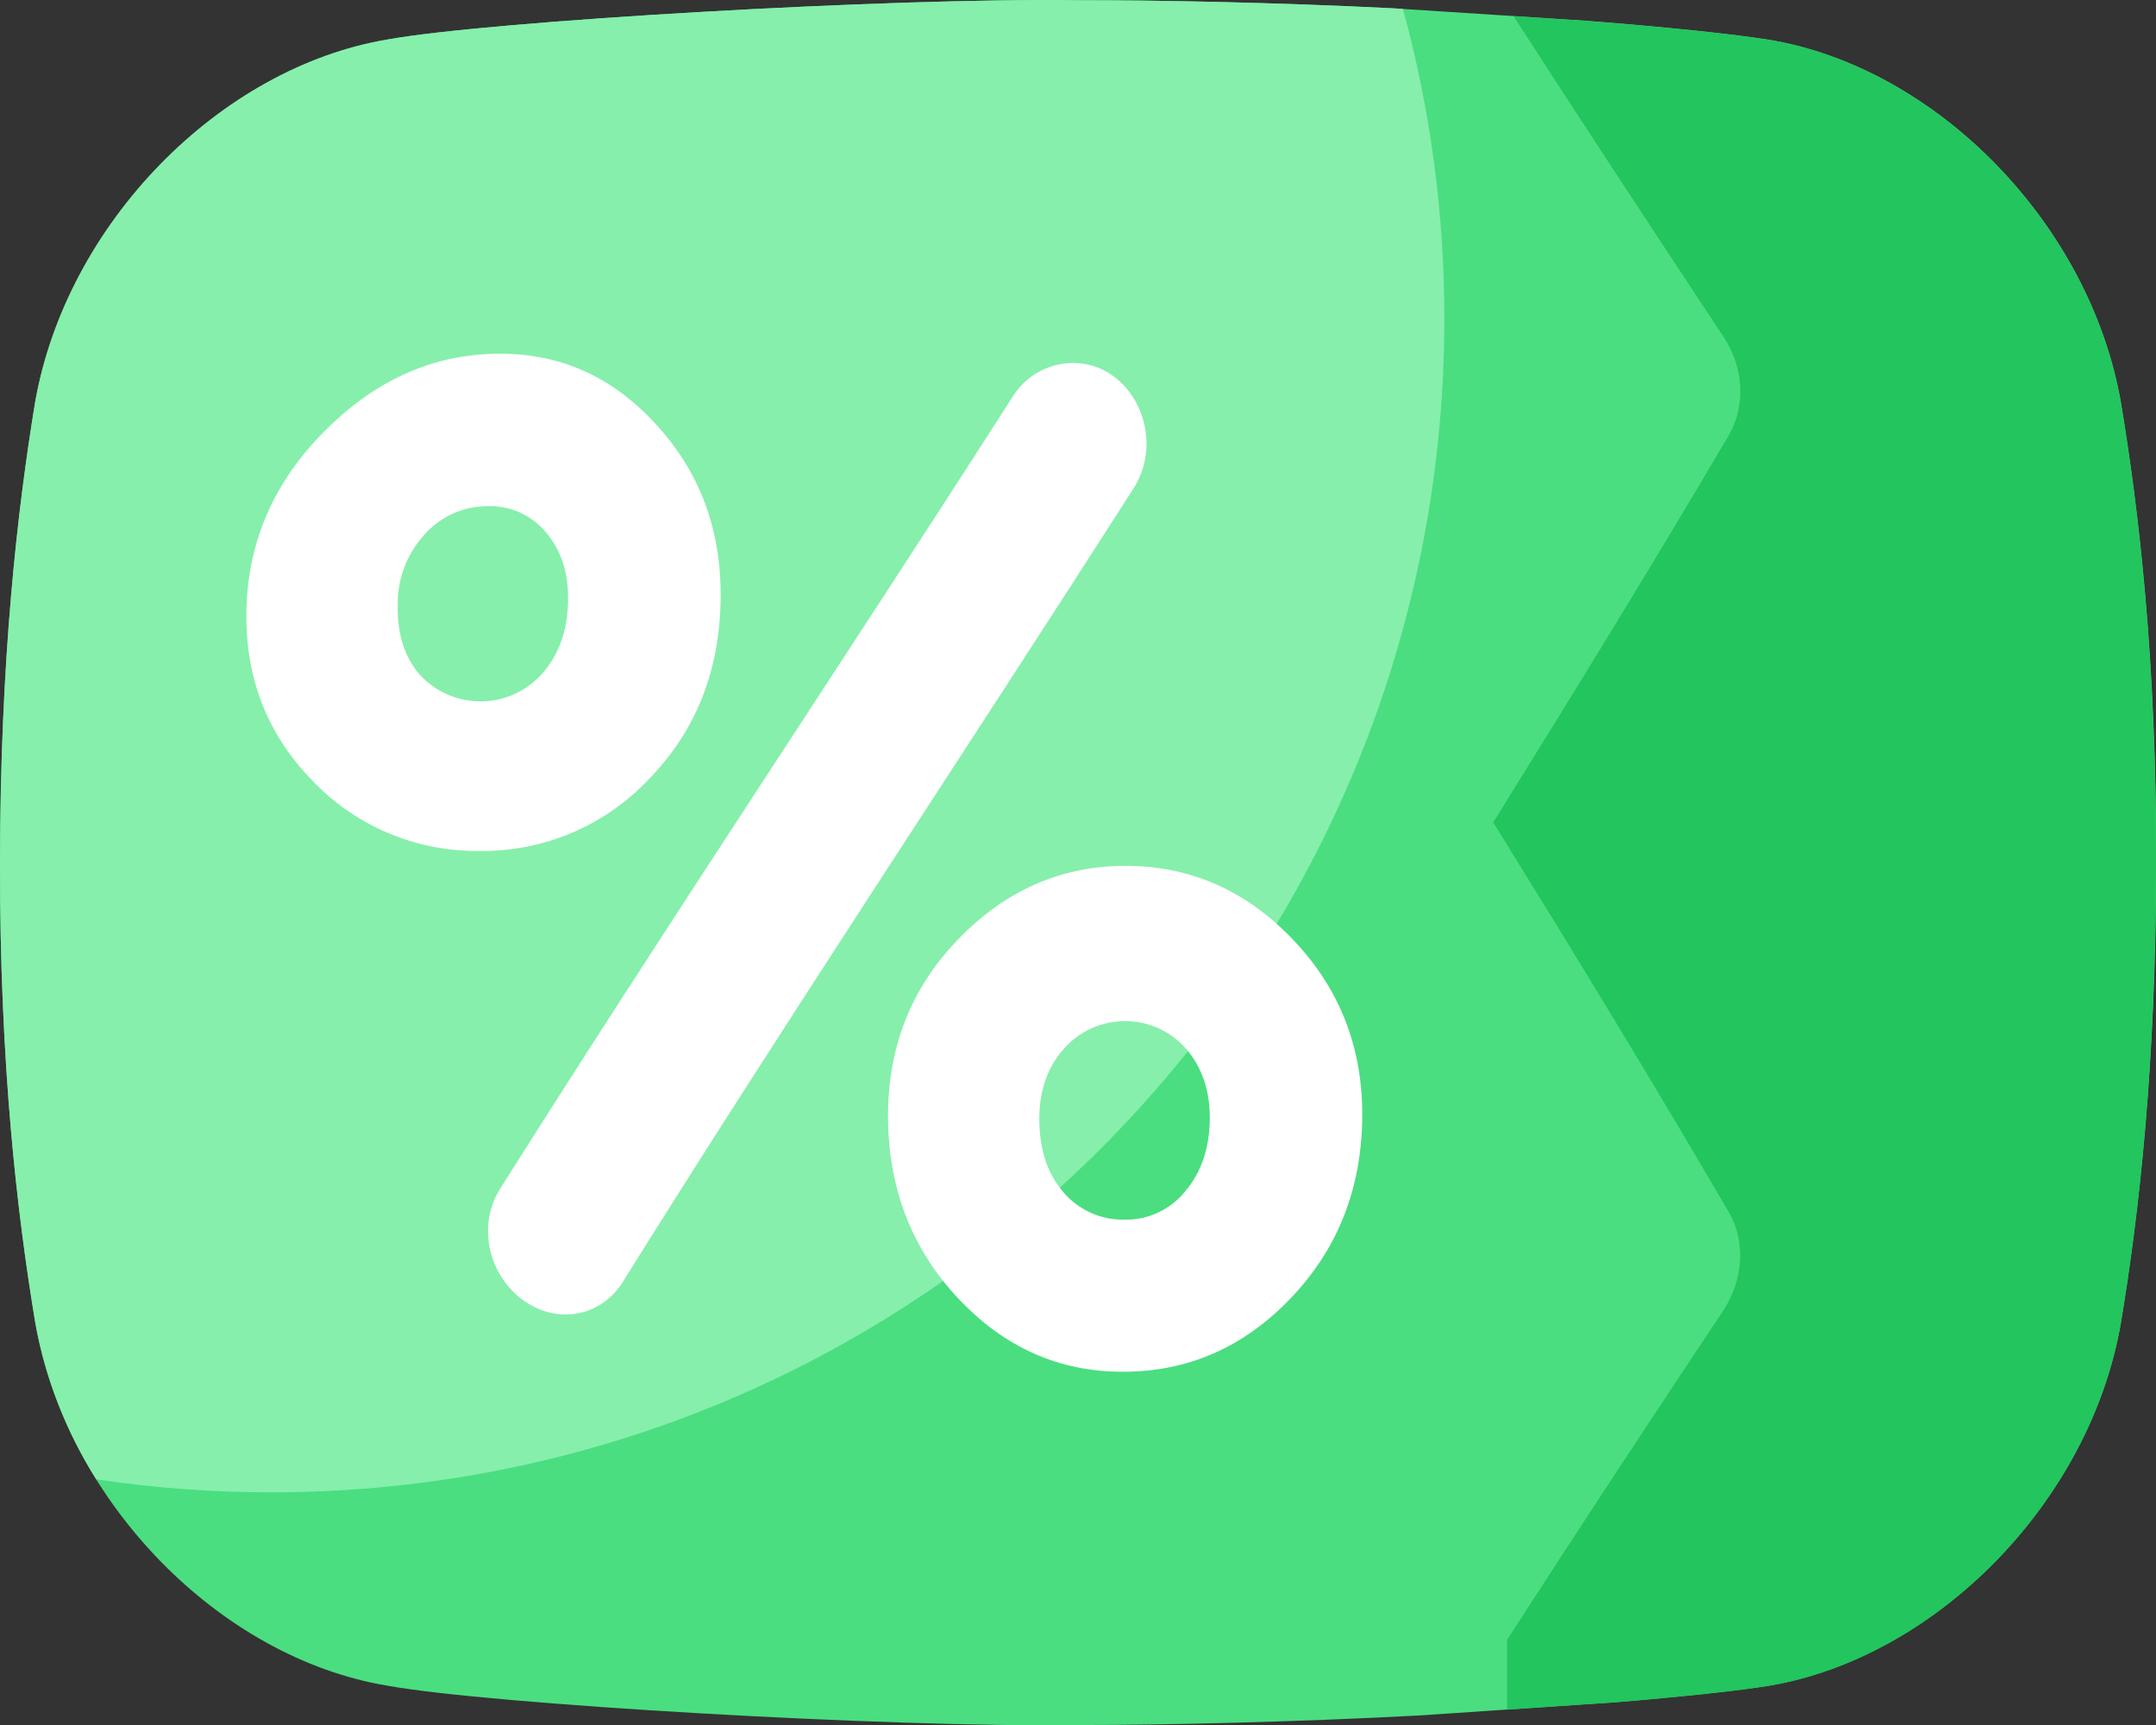 <svg preserveAspectRatio="none" width="100%" height="100%" overflow="visible" style="display: block;" viewBox="0 0 60 48" fill="none" xmlns="http://www.w3.org/2000/svg">
<rect x="0" y="0" width="60" height="48" fill="#333333" stroke="none"/>
<g id="COUPON">
<path id="Vector" d="M38.735 0.229C35.482 0.068 32.216 0.003 30.005 0.006C24.778 -0.067 13.609 0.586 10.786 1.099C6.136 1.878 1.848 6.206 0.975 11.212C0.478 14.235 0.007 18.362 7.55087e-05 24.006C-0.007 29.649 0.478 33.772 0.981 36.804C1.854 41.81 6.137 46.139 10.783 46.906C13.595 47.421 24.778 48.078 30.001 48.001C32.387 48.001 36.02 47.921 39.531 47.733L44.995 47.362C46.87 47.206 48.407 47.04 49.224 46.906C53.875 46.128 58.164 41.799 59.025 36.804C59.528 33.781 59.999 29.645 60.006 24.006C60.013 18.366 59.528 14.231 59.026 11.207C58.153 6.201 53.87 1.874 49.225 1.105C48.287 0.954 46.404 0.753 44.14 0.577L38.735 0.229Z" fill="#4ADE80"/>
<path id="Vector_2" d="M40.195 8.874C40.198 5.961 39.81 3.06 39.043 0.249L38.733 0.229C35.48 0.068 32.214 0.003 30.002 0.006C24.776 -0.067 13.607 0.586 10.784 1.099C6.134 1.878 1.846 6.206 0.973 11.212C0.478 14.235 0.007 18.362 7.55087e-05 24.006C-0.007 29.649 0.478 33.772 0.981 36.804C1.261 38.353 1.837 39.833 2.678 41.164C4.288 41.405 5.915 41.526 7.543 41.525C25.577 41.53 40.195 26.91 40.195 8.874Z" fill="#86EFAC"/>
<g id="Group">
<path id="Vector_3" d="M29.87 10.1H29.842C29.507 10.104 29.178 10.194 28.887 10.359C28.595 10.525 28.351 10.762 28.176 11.048C23.427 18.461 18.441 25.904 13.912 33.089C13.294 34.069 13.571 35.433 14.518 36.15C15.465 36.867 16.714 36.66 17.33 35.673C21.842 28.444 26.811 20.989 31.539 13.601C32.481 12.134 31.499 10.102 29.87 10.1Z" fill="white"/>
<path id="Vector_4" d="M35.984 26.148C34.685 24.777 33.118 24.093 31.319 24.093C29.52 24.093 27.963 24.787 26.652 26.151C25.34 27.515 24.698 29.169 24.713 31.12C24.729 33.091 25.386 34.763 26.661 36.124C27.936 37.484 29.463 38.175 31.254 38.17C33.074 38.17 34.623 37.48 35.918 36.126C37.213 34.773 37.888 33.102 37.91 31.104C37.932 29.168 37.291 27.516 35.984 26.148ZM32.987 33.146C32.785 33.397 32.529 33.599 32.238 33.736C31.947 33.874 31.628 33.943 31.306 33.938C30.982 33.947 30.659 33.882 30.363 33.75C30.066 33.618 29.802 33.42 29.592 33.173C29.148 32.658 28.924 31.985 28.923 31.134C28.923 30.336 29.157 29.684 29.608 29.181C29.821 28.939 30.082 28.746 30.375 28.614C30.668 28.481 30.986 28.413 31.308 28.413C31.629 28.413 31.947 28.481 32.24 28.614C32.533 28.746 32.794 28.939 33.007 29.181C33.451 29.695 33.672 30.345 33.668 31.132C33.66 31.947 33.432 32.62 32.987 33.146Z" fill="white"/>
<path id="Vector_5" d="M18.218 11.766C16.972 10.425 15.479 9.79 13.706 9.845C11.933 9.9 10.383 10.635 9.023 12.005C7.664 13.375 6.924 14.994 6.86 16.882C6.797 18.789 7.406 20.391 8.672 21.7C9.269 22.333 9.992 22.836 10.794 23.177C11.595 23.517 12.459 23.688 13.33 23.678C14.215 23.693 15.093 23.522 15.908 23.177C16.722 22.833 17.456 22.321 18.062 21.676C19.363 20.34 20.027 18.675 20.054 16.681C20.086 14.748 19.472 13.108 18.218 11.766ZM15.105 18.724C14.894 18.968 14.634 19.165 14.343 19.301C14.051 19.438 13.733 19.511 13.411 19.517C13.089 19.522 12.769 19.46 12.472 19.333C12.176 19.207 11.909 19.019 11.69 18.783C11.255 18.285 11.046 17.631 11.069 16.799C11.067 16.087 11.332 15.4 11.813 14.875C12.029 14.63 12.294 14.433 12.59 14.297C12.887 14.162 13.209 14.09 13.535 14.087C13.848 14.071 14.16 14.127 14.448 14.252C14.735 14.378 14.989 14.568 15.19 14.809C15.619 15.309 15.826 15.949 15.809 16.727C15.793 17.536 15.56 18.203 15.105 18.724Z" fill="white"/>
</g>
<path id="Vector_6" d="M49.219 1.109C48.282 0.958 46.399 0.758 44.135 0.582L42.123 0.451C44.056 3.449 46.017 6.427 47.967 9.375C48.53 10.22 48.59 11.298 48.107 12.119C46.034 15.641 43.823 19.239 41.556 22.883C43.832 26.557 46.045 30.183 48.111 33.729C48.588 34.537 48.521 35.615 47.954 36.472C45.944 39.494 43.926 42.552 41.943 45.628V47.573L44.99 47.367C46.865 47.211 48.401 47.045 49.218 46.911C53.869 46.133 58.158 41.804 59.02 36.808C59.523 33.786 59.994 29.649 60.001 24.01C60.008 18.371 59.523 14.236 59.021 11.212C58.148 6.206 53.86 1.878 49.219 1.109Z" fill="#22C55E"/>
</g>
</svg>
